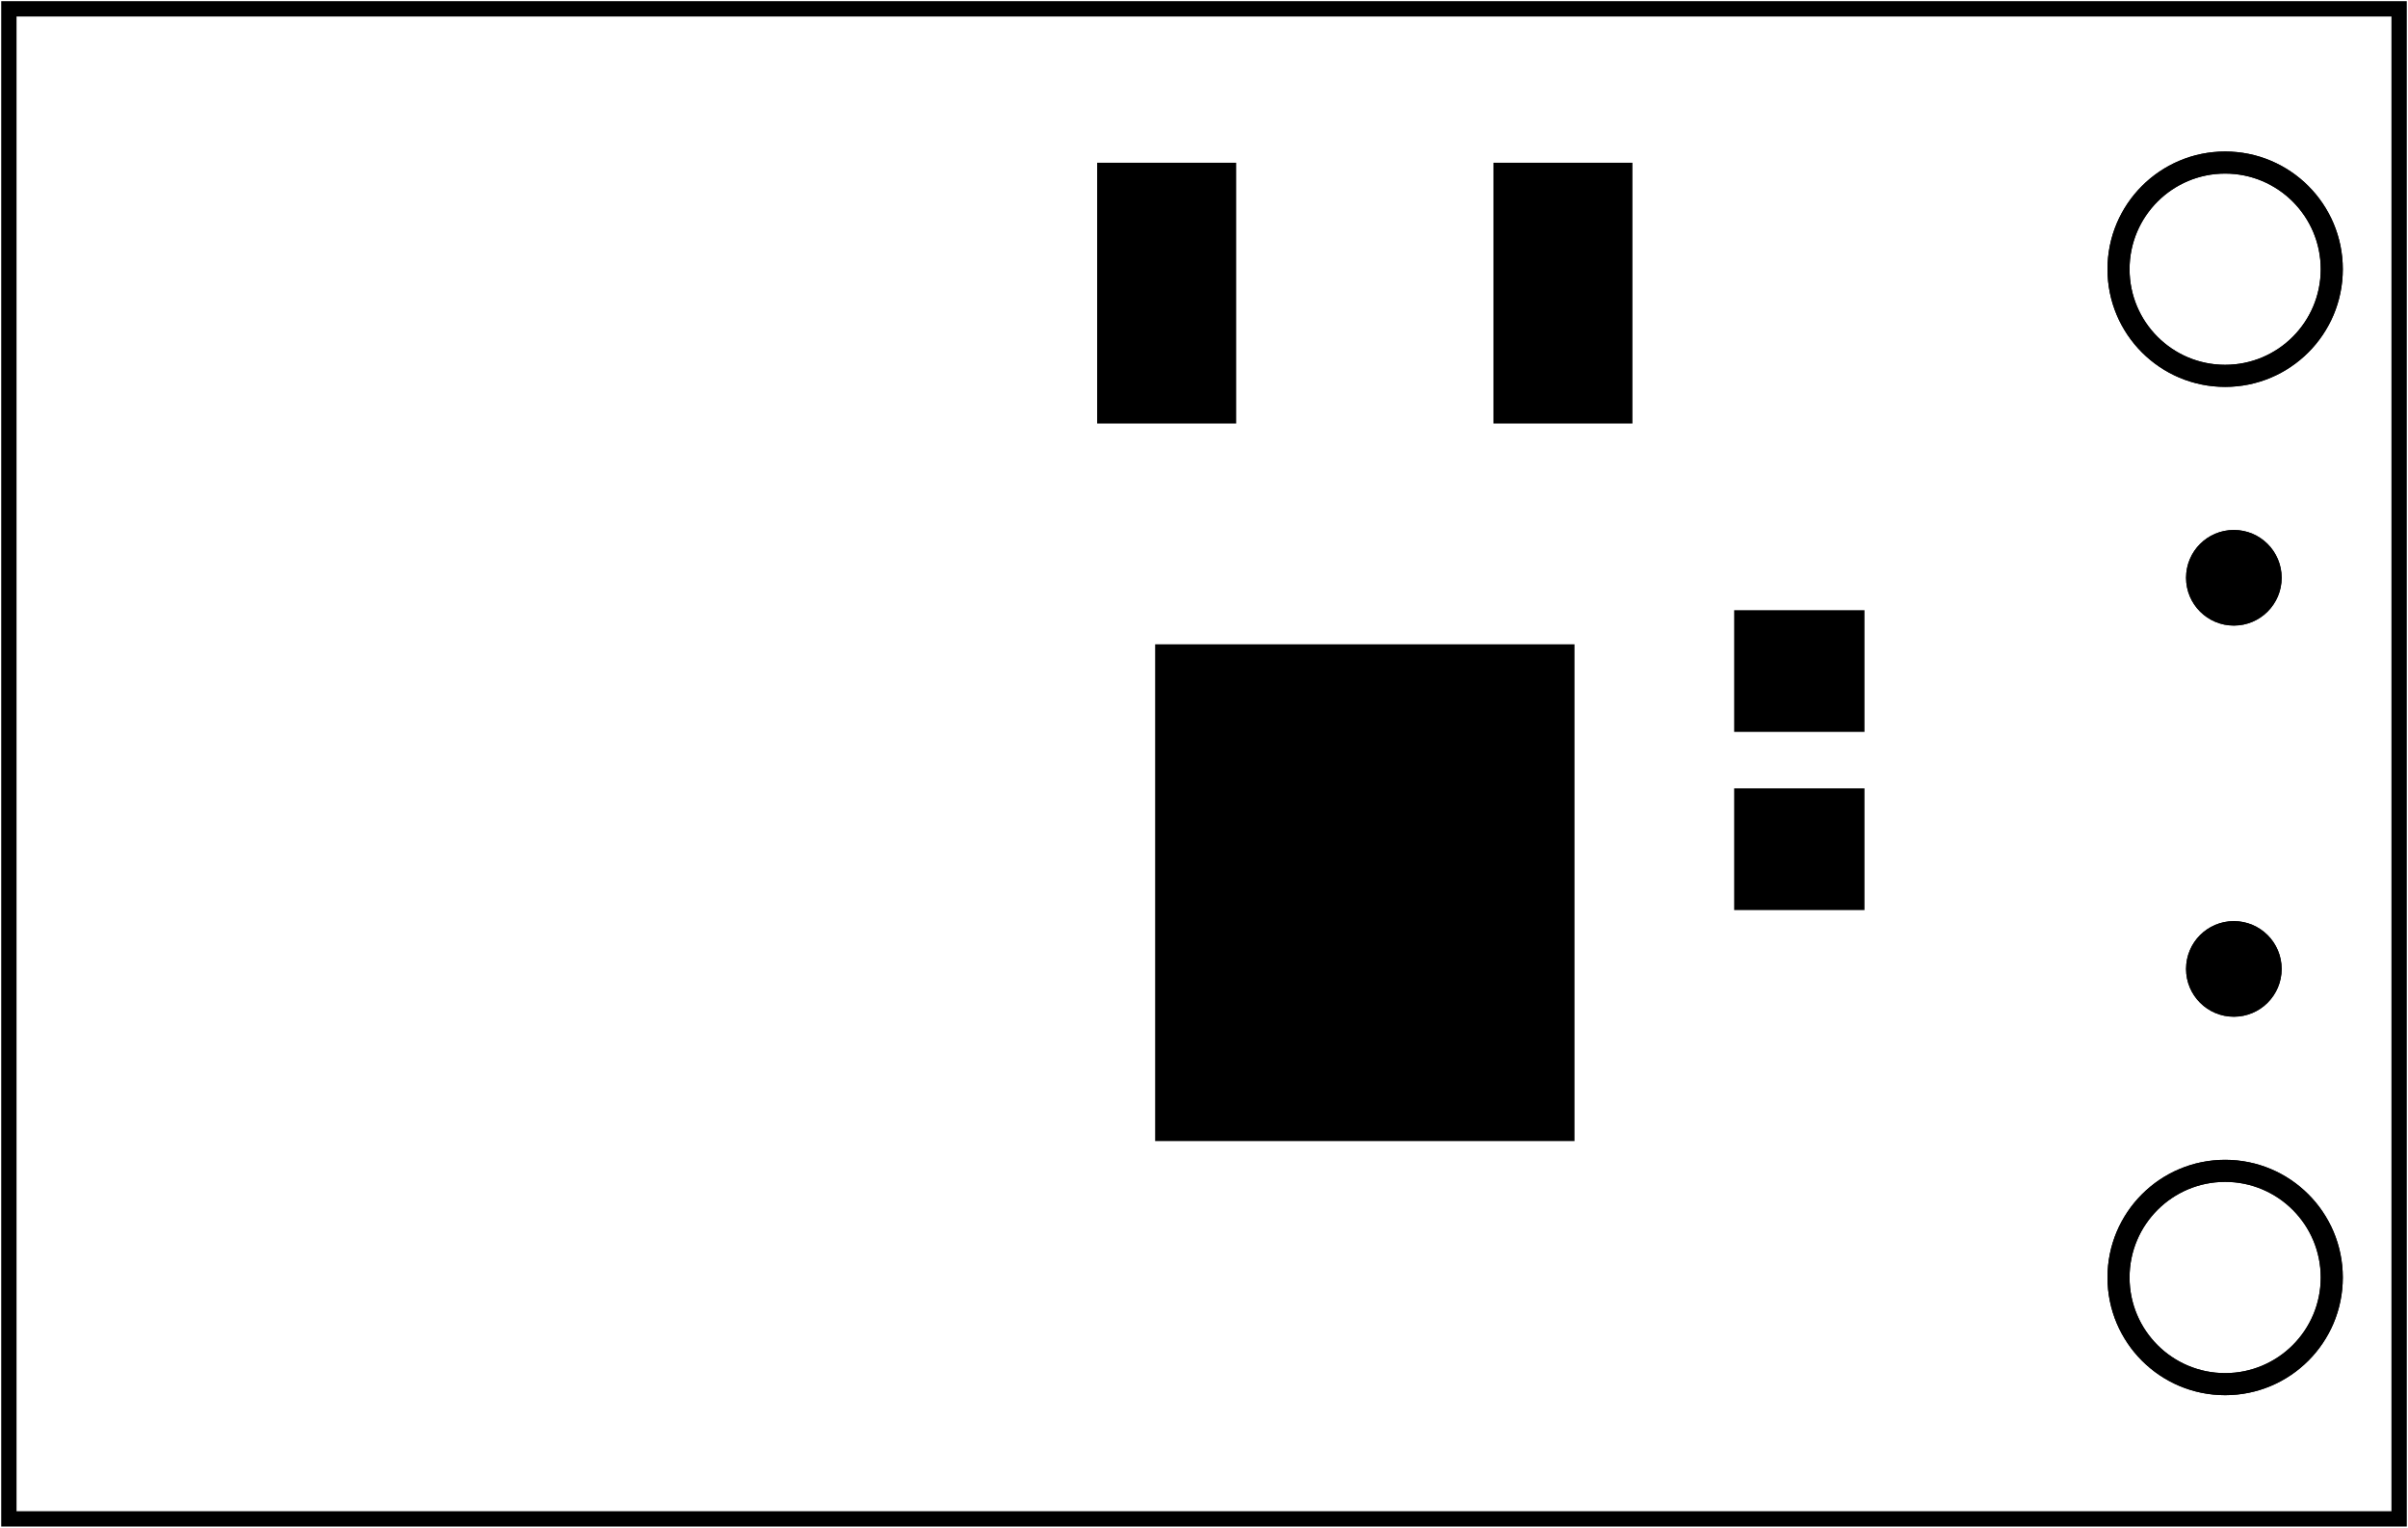 <?xml version='1.0' encoding='UTF-8' standalone='no'?>
<!-- Created with Fritzing (http://www.fritzing.org/) -->
<svg xmlns="http://www.w3.org/2000/svg" height="0.692in" x="0in" y="0in" width="1.091in" version="1.2" baseProfile="tiny"  xmlns:svg="http://www.w3.org/2000/svg" viewBox="0 0 78.544 49.821">
 <g transform="matrix(-1, 0, 0, 1, 78.544, 0)">
  <g partID="57670">
   <g id="board" >
    <rect fill="none" stroke-width="0.5" height="49.245" x="0.288" fill-opacity="0.5" width="77.968" y="0.288" id="boardoutline"  stroke="black"/>
   </g>
  </g>
  <g partID="188940">
   <g transform="translate(43.603,37.212)">
    <g transform="matrix(-1,0,0,-1,0,0)">
     <g id="copper1"  gorn="0.0">
      <rect stroke-width="0" fill="black" height="8.504" x="0.846" width="4.535" y="23.401" stroke-linecap="round" id="0" connectorname="1"  gorn="0.0.0" stroke="none"/>
      <rect stroke-width="0" fill="black" height="8.504" x="13.772" width="4.535" y="23.401" stroke-linecap="round" id="1" connectorname="3"  gorn="0.0.1" stroke="none"/>
      <rect stroke-width="0" fill="black" height="16.2" x="2.737" width="13.68" y="0" stroke-linecap="round" id="2" connectorname="4"  gorn="0.0.2" stroke="none"/>
      <g id="3"  gorn="0.0.3"/>
     </g>
    </g>
   </g>
  </g>
  <g partID="170540">
   <g transform="translate(17.16,30.246)">
    <g transform="matrix(0,-1,1,0,0,0)">
     <g id="copper1" >
      <rect stroke-width="0" fill="black" height="4.252" x="0.567" width="3.969" y="0.567" fill-opacity="1" id="4"  stroke="none"/>
      <rect stroke-width="0" fill="black" height="4.252" x="6.378" width="3.969" y="0.567" fill-opacity="1" id="5"  stroke="none"/>
     </g>
    </g>
   </g>
  </g>
  <g partID="142882">
   <g transform="translate(-2.829,4.941)">
    <g id="copper1"  gorn="0.1">
     <g stroke-width="1.368" fill="none" connectorname="GND" id="6"  cx="15.595" cy="10.358" r="1.98" stroke="black"/>
     <g stroke-width="1.368" fill="none" id="7" connectorname="D+"  cx="15.595" gorn="0.1.1" cy="17.084" r="1.98" stroke="black"/>
     <g stroke-width="1.368" fill="none" connectorname="D-" id="8"  cx="15.595" cy="23.474" r="1.98" stroke="black"/>
     <g stroke-width="1.368" fill="none" id="9" connectorname="VBUS"  cx="15.595" gorn="0.1.3" cy="30.2" r="1.98" stroke="black"/>
     <circle stroke-width="0.72" fill="none" id="10" connectorname="GND2"  cx="8.792" gorn="0.1.4" cy="36.72" r="3.478" stroke="black"/>
     <circle stroke-width="0.72" fill="none" id="11" connectorname="GND3"  cx="8.792" gorn="0.1.5" cy="3.838" r="3.478" stroke="black"/>
     <circle stroke-width="0" fill="black" id="12"  cx="8.508" gorn="0.1.6" cy="13.901" r="1.559" stroke="black"/>
     <circle stroke-width="0" fill="black" id="13"  cx="8.508" gorn="0.1.7" cy="26.657" r="1.559" stroke="black"/>
     <g id="copper0"  gorn="0.1.8">
      <g stroke-width="1.368" fill="none" id="14" connectorname="GND"  cx="15.595" gorn="0.1.8.0" cy="10.358" r="1.98" stroke="black"/>
      <g stroke-width="1.368" fill="none" id="15" connectorname="D+"  cx="15.595" gorn="0.1.8.1" cy="17.084" r="1.98" stroke="black"/>
      <g stroke-width="1.368" fill="none" id="16" connectorname="D-"  cx="15.595" gorn="0.1.8.2" cy="23.474" r="1.98" stroke="black"/>
      <g stroke-width="1.368" fill="none" id="17" connectorname="VBUS"  cx="15.595" gorn="0.1.8.3" cy="30.2" r="1.98" stroke="black"/>
      <circle stroke-width="0.72" fill="none" id="18" connectorname="GND2"  cx="8.792" gorn="0.1.8.4" cy="36.72" r="3.478" stroke="black"/>
      <circle stroke-width="0.72" fill="none" id="19" connectorname="GND3"  cx="8.792" gorn="0.1.8.5" cy="3.838" r="3.478" stroke="black"/>
      <circle stroke-width="0" fill="black" id="20"  cx="8.508" gorn="0.1.8.6" cy="13.901" r="1.559" stroke="black"/>
      <circle stroke-width="0" fill="black" id="21"  cx="8.508" gorn="0.1.8.7" cy="26.657" r="1.559" stroke="black"/>
     </g>
    </g>
   </g>
  </g>
  <g partID="57712">
   <g transform="translate(47.146,38.694)">
    <g transform="matrix(0,-1,1,0,0,0)">
     <g id="copper1"  gorn="0.2">
      <g stroke-width="1.232" fill="none" height="4.104" x="1.848" y="1.836" width="4.13" id="22"  stroke="black"/>
      <g stroke-width="1.232" fill="none" id="23" connectorname="1"  gorn="0.2.1" cx="3.913" cy="3.888" r="2.065" stroke="black"/>
      <g stroke-width="1.232" fill="none" id="24" connectorname="2"  gorn="0.2.2" cx="3.913" cy="11.088" r="2.065" stroke="black"/>
      <g stroke-width="1.232" fill="none" id="25" connectorname="3"  gorn="0.2.3" cx="11.159" cy="3.888" r="2.065" stroke="black"/>
      <g stroke-width="1.232" fill="none" id="26" connectorname="4"  gorn="0.2.4" cx="11.159" cy="11.088" r="2.065" stroke="black"/>
      <g stroke-width="1.232" fill="none" id="27" connectorname="5"  gorn="0.2.5" cx="18.405" cy="3.888" r="2.065" stroke="black"/>
      <g stroke-width="1.232" fill="none" id="28" connectorname="6"  gorn="0.2.6" cx="18.405" cy="11.088" r="2.065" stroke="black"/>
      <g stroke-width="1.232" fill="none" id="29" connectorname="7"  gorn="0.2.7" cx="25.651" cy="3.888" r="2.065" stroke="black"/>
      <g stroke-width="1.232" fill="none" id="30" connectorname="8"  gorn="0.2.8" cx="25.651" cy="11.088" r="2.065" stroke="black"/>
      <g id="copper0"  gorn="0.2.9">
       <g stroke-width="1.232" fill="none" height="4.104" x="1.848" y="1.836" width="4.13" id="31"  stroke="black"/>
       <g stroke-width="1.232" fill="none" id="32" connectorname="1"  gorn="0.2.9.1" cx="3.913" cy="3.888" r="2.065" stroke="black"/>
       <g stroke-width="1.232" fill="none" id="33" connectorname="2"  gorn="0.2.9.2" cx="3.913" cy="11.088" r="2.065" stroke="black"/>
       <g stroke-width="1.232" fill="none" id="34" connectorname="3"  gorn="0.2.9.3" cx="11.159" cy="3.888" r="2.065" stroke="black"/>
       <g stroke-width="1.232" fill="none" id="35" connectorname="4"  gorn="0.2.9.4" cx="11.159" cy="11.088" r="2.065" stroke="black"/>
       <g stroke-width="1.232" fill="none" id="36" connectorname="5"  gorn="0.2.9.5" cx="18.405" cy="3.888" r="2.065" stroke="black"/>
       <g stroke-width="1.232" fill="none" id="37" connectorname="6"  gorn="0.2.9.6" cx="18.405" cy="11.088" r="2.065" stroke="black"/>
       <g stroke-width="1.232" fill="none" height="4.104" x="23.586" y="1.836" width="4.13" id="38"  stroke="black"/>
       <g stroke-width="1.232" fill="none" id="39" connectorname="7"  gorn="0.2.9.8" cx="25.651" cy="3.888" r="2.065" stroke="black"/>
       <g stroke-width="1.232" fill="none" id="40" connectorname="8"  gorn="0.2.9.9" cx="25.651" cy="11.088" r="2.065" stroke="black"/>
      </g>
     </g>
    </g>
   </g>
  </g>
  <g partID="57842">
   <g transform="translate(28.83,32.239)">
    <g transform="matrix(1.38778e-16,1,-1,1.38778e-16,0,0)">
     <g id="copper1" >
      <g id="copper0" >
       <g stroke-width="1.44" fill="none" height="3.96" x="1.98" width="3.96" y="5.58" id="41"  stroke="black"/>
       <g stroke-width="1.44" fill="none" id="42"  cx="3.96" cy="7.56" r="1.98" stroke="black"/>
       <g stroke-width="1.44" fill="none" id="43"  cx="11.16" cy="7.56" r="1.98" stroke="black"/>
      </g>
     </g>
    </g>
   </g>
  </g>
  <g partID="67152">
   <g transform="translate(91.059,52.722)">
    <g transform="matrix(-1,0,0,-1,0,0)">
     <g id="copper1">
      <g transform="matrix(1, 0, 0, 1, 8.571, 7.207)">
       <g fill="none" stroke-width="1" id="44" cx="13.029" cy="32.333" r="2.16" stroke="black"/>
      </g>
      <g transform="matrix(1, 0, 0, 1, 8.571, 7.207)">
       <g fill="none" stroke-width="1" id="45" cx="13.029" cy="25.134" r="2.16" stroke="black"/>
      </g>
      <g transform="matrix(1, 0, 0, 1, 8.571, 7.207)">
       <g fill="none" stroke-width="1" id="46" cx="13.029" cy="17.934" r="2.16" stroke="black"/>
      </g>
      <g transform="matrix(1, 0, 0, 1, 8.571, 7.207)">
       <g fill="none" stroke-width="1" id="47" cx="13.029" cy="10.734" r="2.16" stroke="black"/>
      </g>
     </g>
    </g>
   </g>
  </g>
 </g>
</svg>
